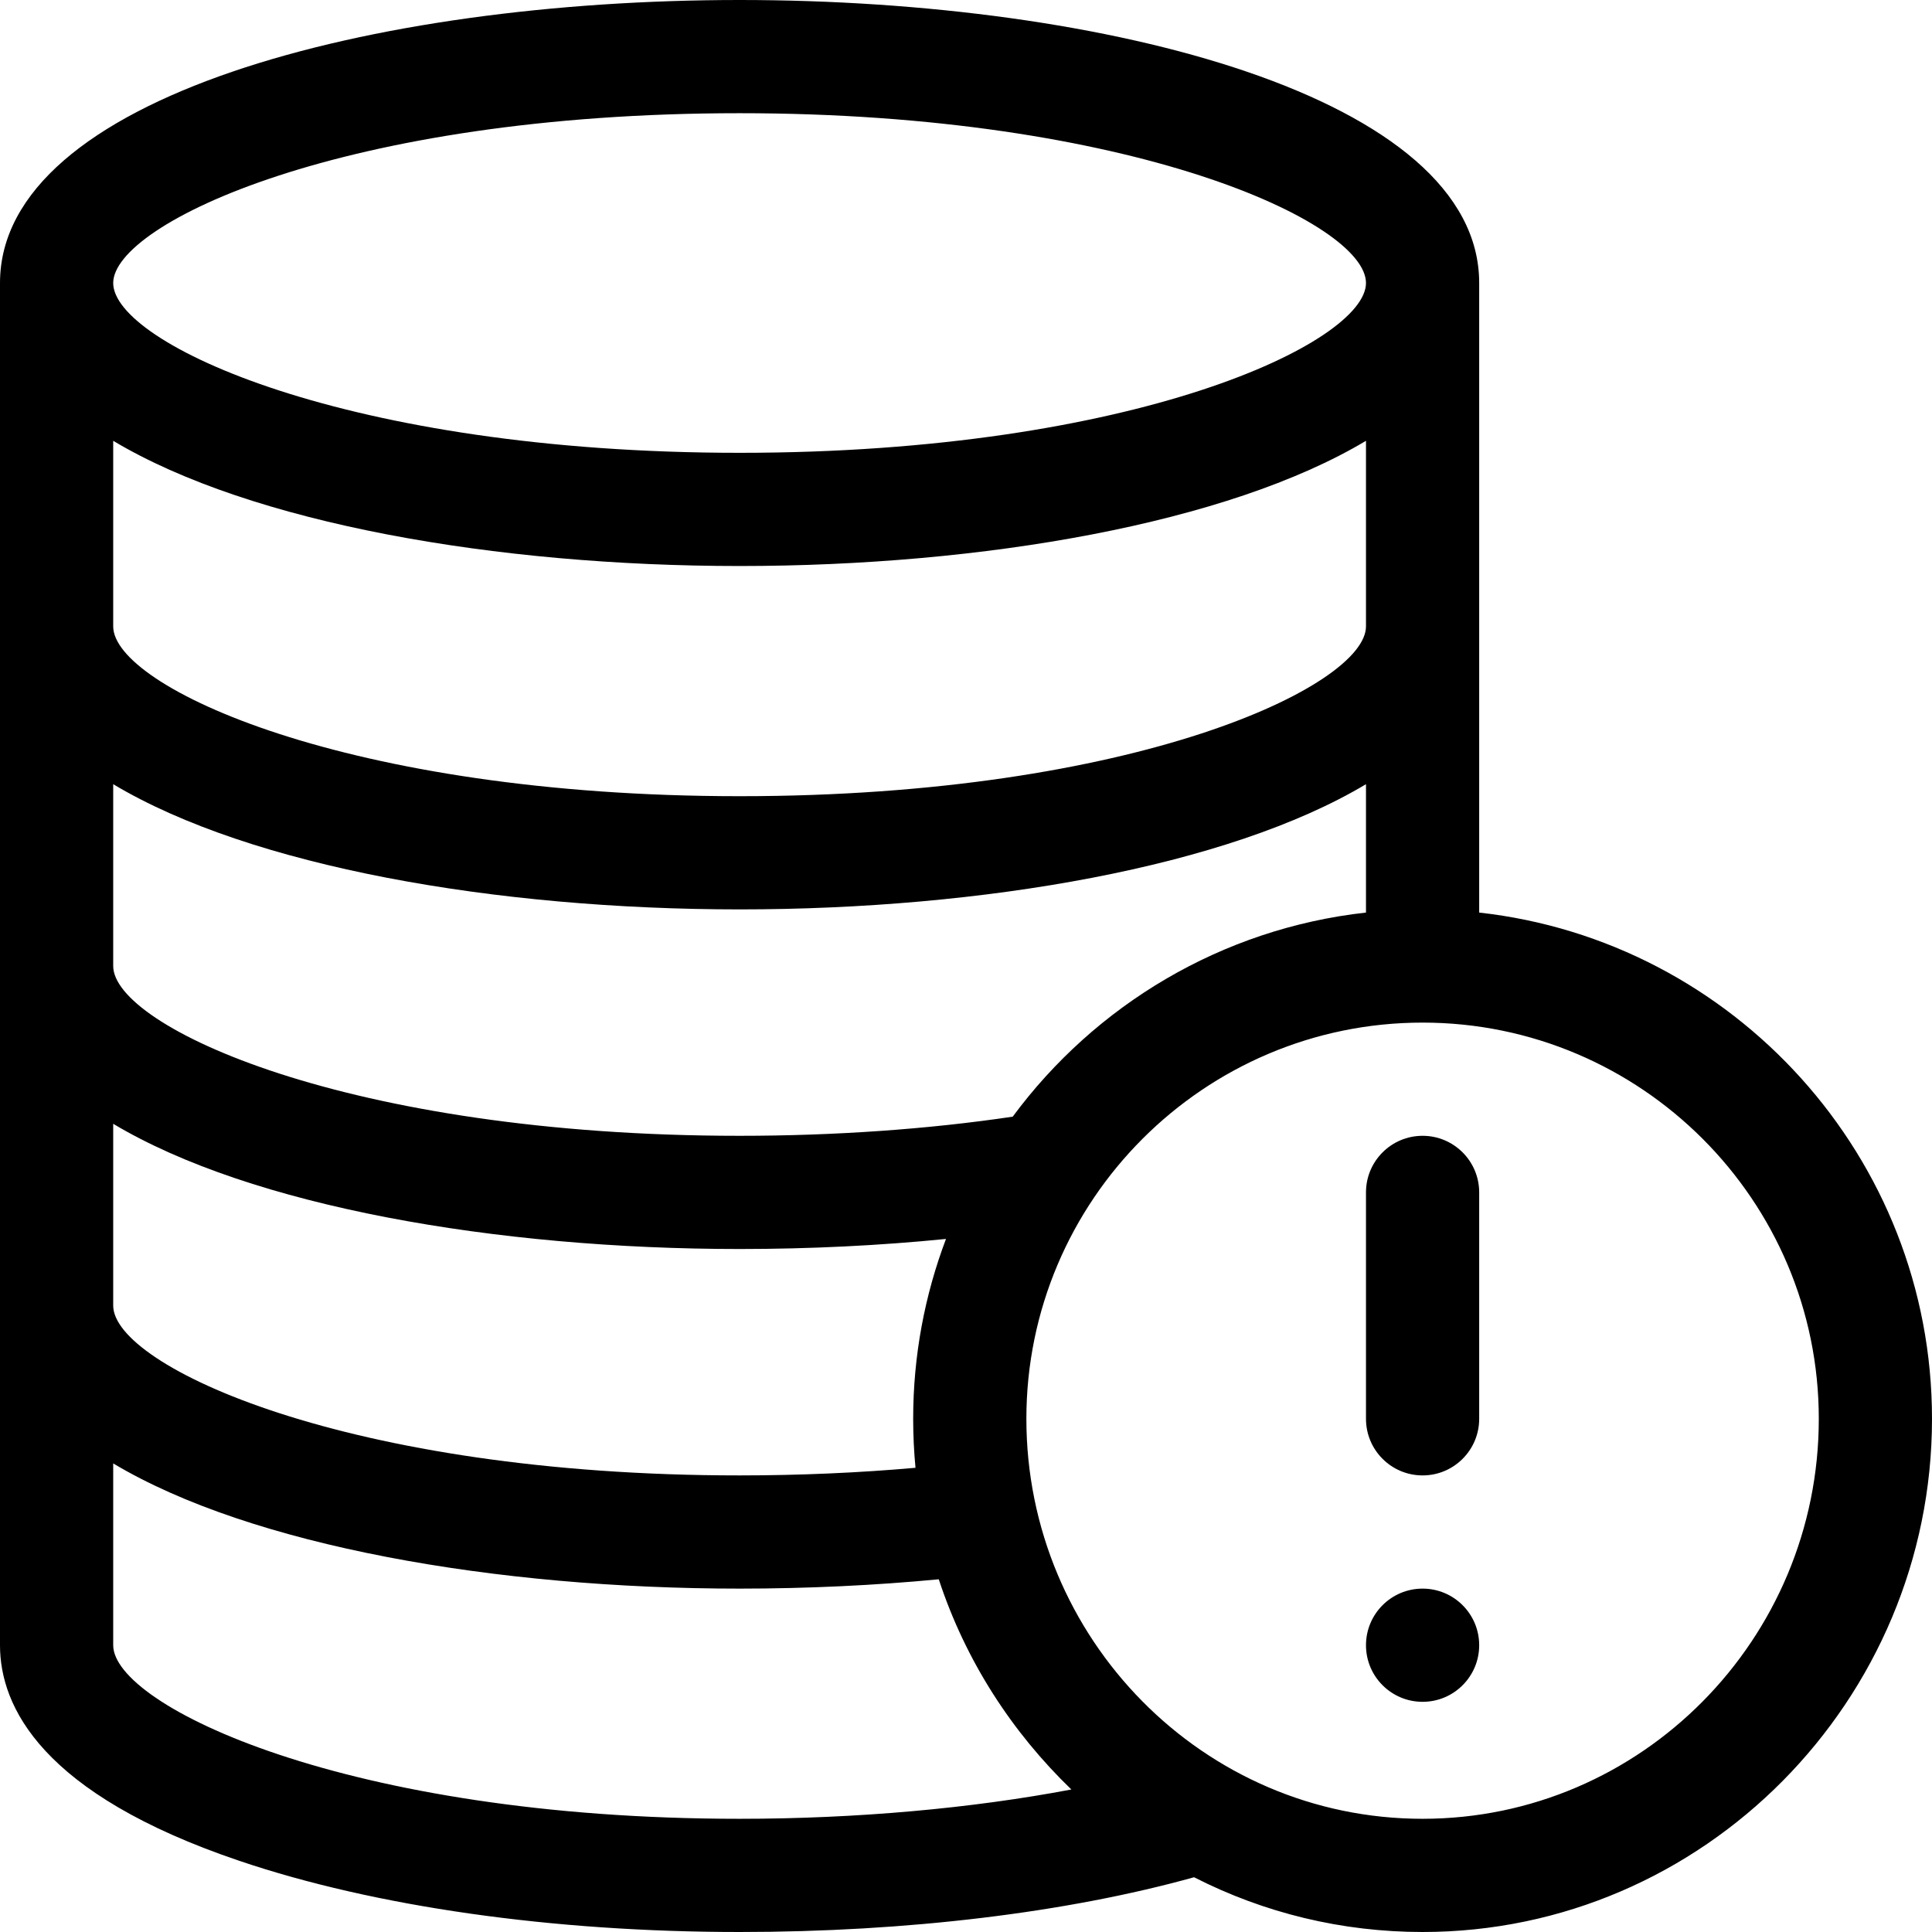 <?xml version="1.0" encoding="iso-8859-1"?>
<!-- Generator: Adobe Illustrator 19.0.0, SVG Export Plug-In . SVG Version: 6.00 Build 0)  -->
<svg version="1.1" id="Capa_1" xmlns="http://www.w3.org/2000/svg" xmlns:xlink="http://www.w3.org/1999/xlink" x="0px" y="0px"
	 viewBox="0 0 512 512" style="enable-background:new 0 0 512 512;" xml:space="preserve">
<g>
	<g>
		<circle cx="377" cy="436" r="15"/>
	</g>
</g>
<g>
	<g>
		<path d="M377,301c-8.284,0-15,6.716-15,15v60c0,8.284,6.716,15,15,15s15-6.716,15-15v-60C392,307.716,385.284,301,377,301z"/>
	</g>
</g>
<g>
	<g>
		<path d="M392,241.838V75c0-49.238-98.601-75-196-75S0,25.762,0,75v361c0,16.275,11.001,39.398,63.413,57.135
			C99.361,505.3,146.448,512,196,512c44.302,0,86.766-5.136,120.442-14.511C335.029,506.979,355.65,512,377,512
			c74.471,0,135-61.426,135-136C512,306.631,459.406,249.324,392,241.838z M196,30c103.847,0,166,28.968,166,45
			c0,15.717-61.05,45-166,45C92.153,120,30,91.032,30,75C30,59.283,91.05,30,196,30z M30,116.818
			C66.586,138.716,131.551,150,196,150s129.414-11.284,166-33.182V166c0,15.717-61.05,45-166,45c-103.847,0-166-28.968-166-45
			V116.818z M30,207.818C66.586,229.716,131.551,241,196,241s129.414-11.284,166-33.182v34.02
			c-38.3,4.253-71.815,24.59-93.619,54.09C246.078,299.249,221.206,301,196,301c-103.847,0-166-28.968-166-45V207.818z M30,297.818
			C66.586,319.716,131.551,331,196,331c18.632,0,37.134-0.913,54.699-2.667C245.084,343.163,242,359.227,242,376
			c0,4.36,0.21,8.69,0.616,12.98C227.662,390.306,211.815,391,196,391c-103.847,0-166-28.968-166-45V297.818z M196,482
			c-104,0-166-29.973-166-46v-48.181C66.586,409.716,131.551,421,196,421c17.924,0,35.913-0.857,52.781-2.472
			c7.153,21.746,19.481,40.6,35.142,55.703C257.532,479.241,226.905,482,196,482z M377,482c-58.148,0-105-47.813-105-106
			c0-57.897,47.103-105,105-105c57.897,0,105,47.103,105,105C482,434.449,434.897,482,377,482z"/>
	</g>
</g>
<g>
</g>
<g>
</g>
<g>
</g>
<g>
</g>
<g>
</g>
<g>
</g>
<g>
</g>
<g>
</g>
<g>
</g>
<g>
</g>
<g>
</g>
<g>
</g>
<g>
</g>
<g>
</g>
<g>
</g>
</svg>
